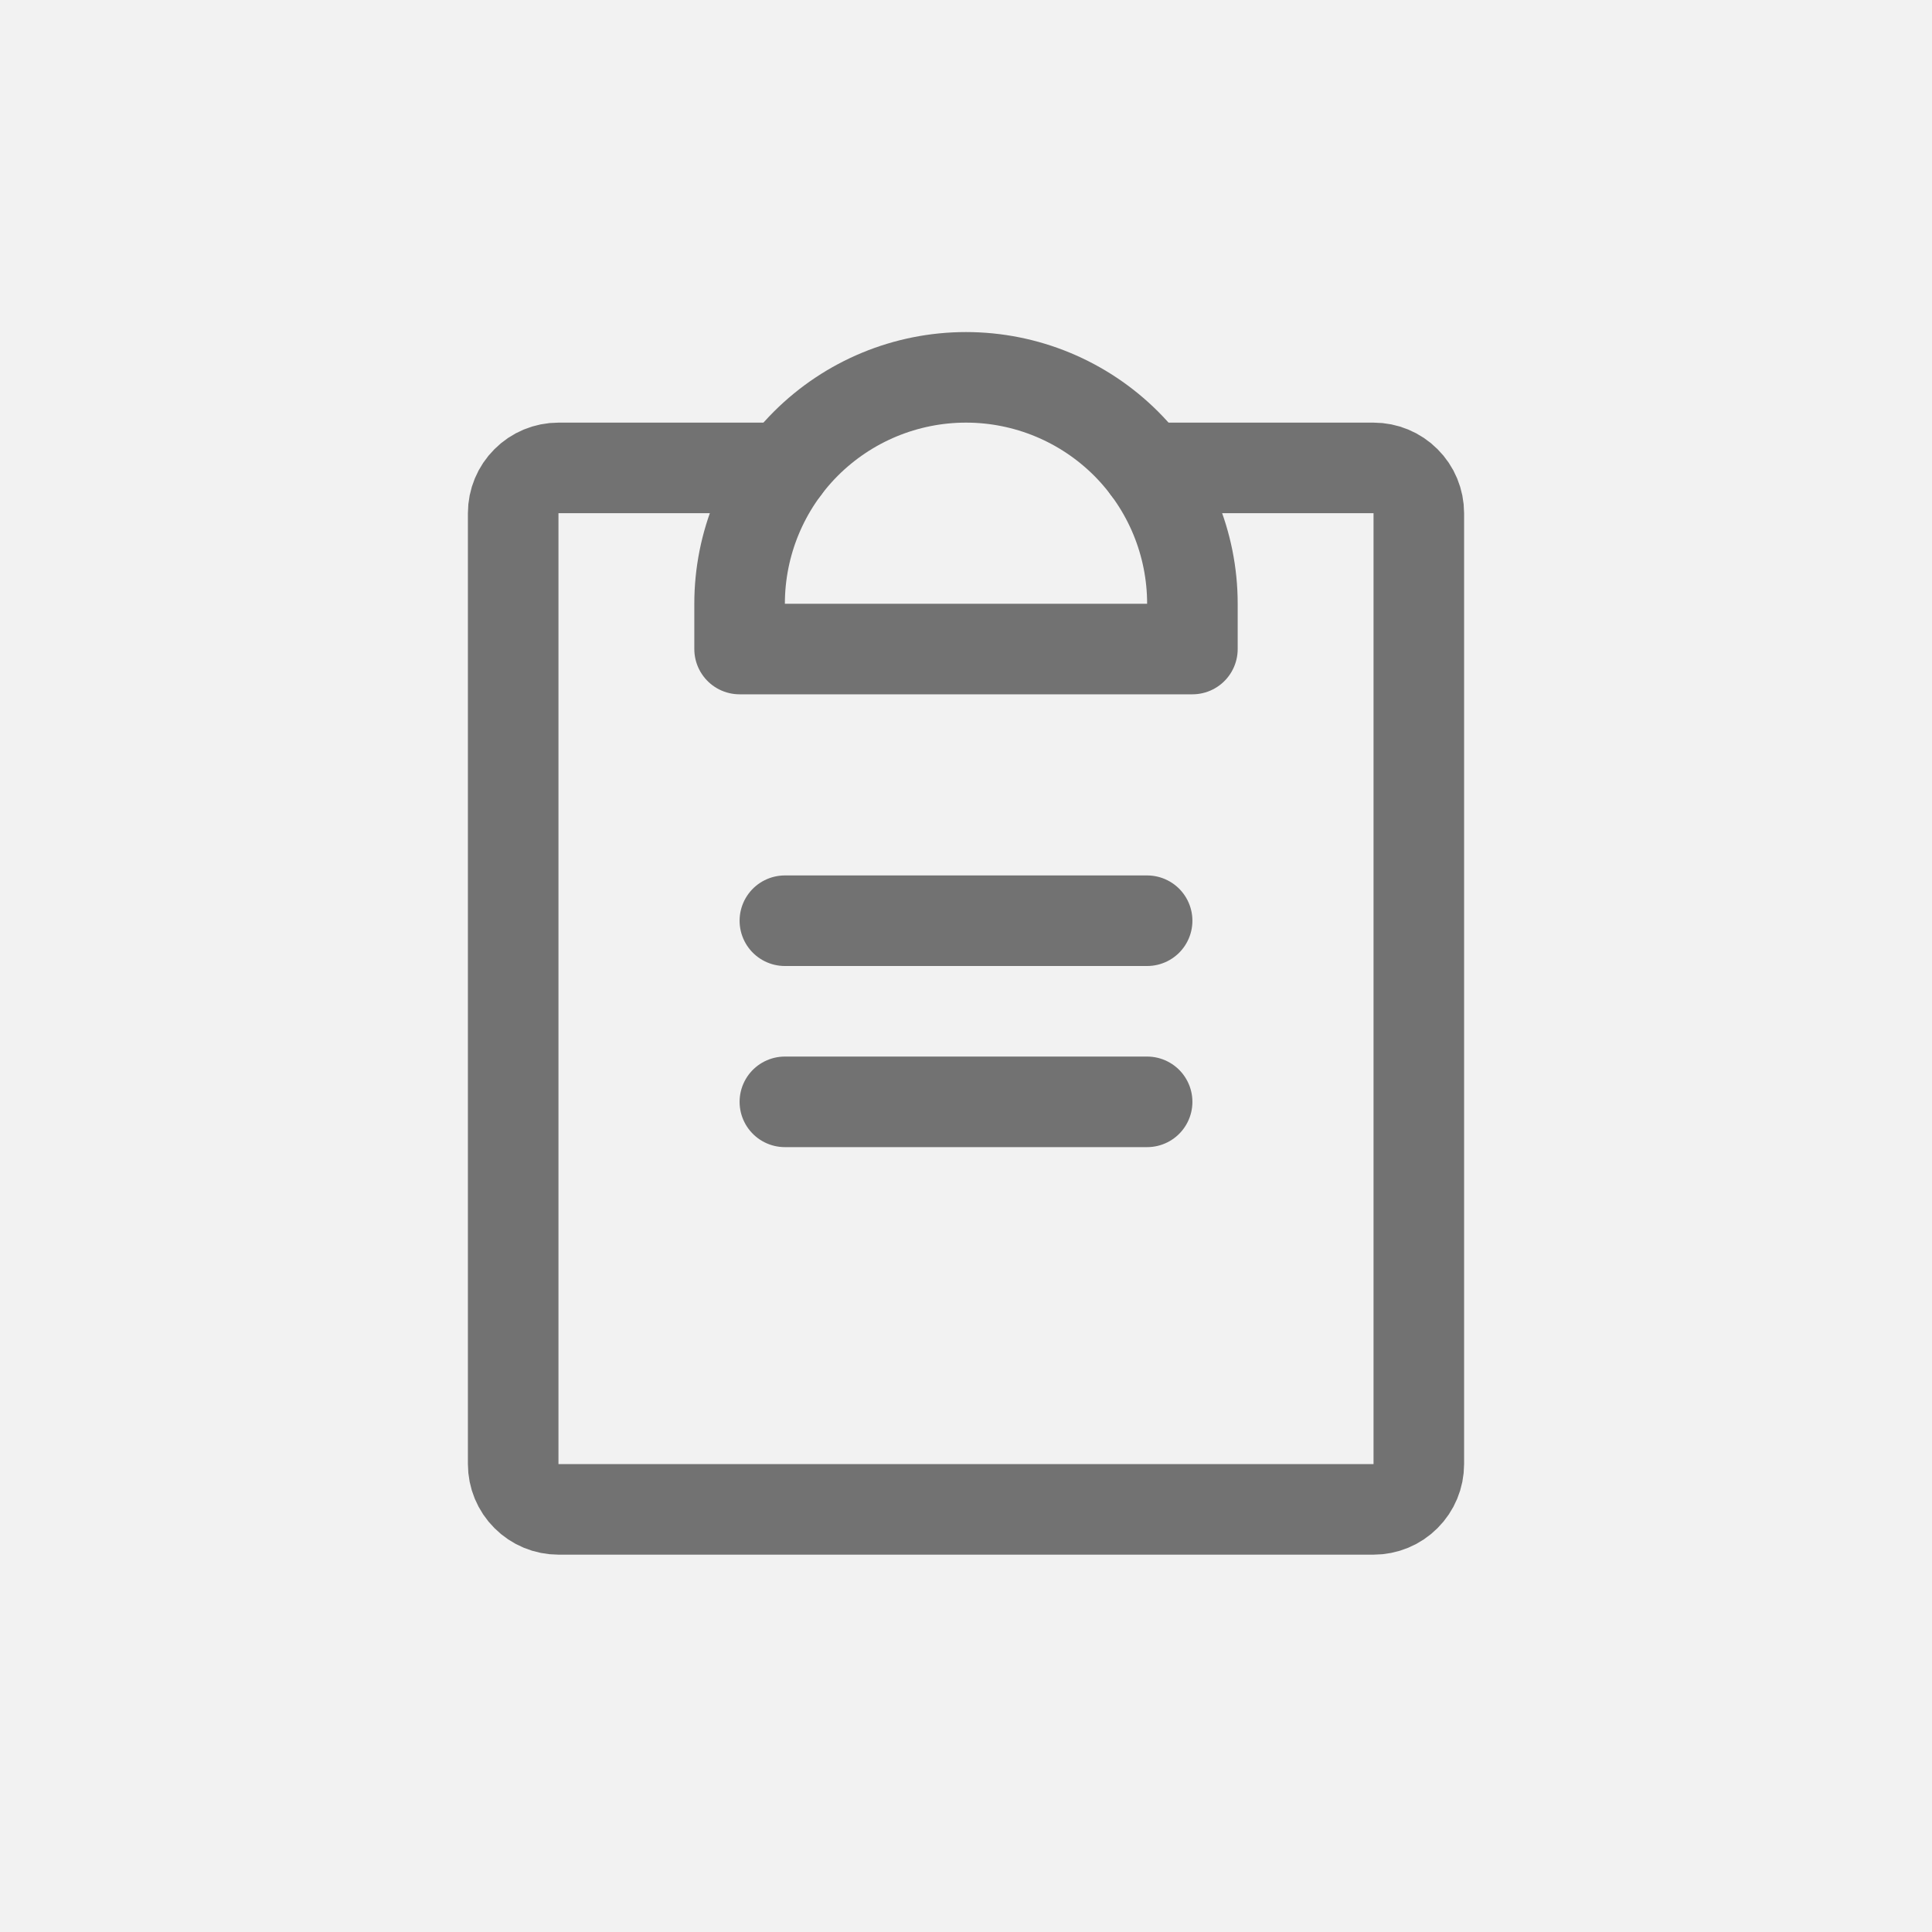 <svg width="32" height="32" viewBox="0 0 32 32" fill="none" xmlns="http://www.w3.org/2000/svg">
<rect width="32" height="32" fill="#F2F2F2"/>
<path d="M13 18.25H19" stroke="#727272" stroke-width="1.5" stroke-linecap="round" stroke-linejoin="round"/>
<path d="M13 15.25H19" stroke="#727272" stroke-width="1.5" stroke-linecap="round" stroke-linejoin="round"/>
<path d="M19 7.75H22.75C22.949 7.75 23.14 7.829 23.28 7.97C23.421 8.11 23.5 8.301 23.5 8.5V24.25C23.5 24.449 23.421 24.64 23.28 24.78C23.14 24.921 22.949 25 22.75 25H9.25C9.051 25 8.86 24.921 8.72 24.78C8.579 24.64 8.5 24.449 8.5 24.25V8.5C8.5 8.301 8.579 8.11 8.72 7.97C8.86 7.829 9.051 7.75 9.25 7.75H13" stroke="#727272" stroke-width="1.5" stroke-linecap="round" stroke-linejoin="round"/>
<path d="M12.25 10.75V10C12.25 9.005 12.645 8.052 13.348 7.348C14.052 6.645 15.005 6.25 16 6.25C16.995 6.25 17.948 6.645 18.652 7.348C19.355 8.052 19.75 9.005 19.75 10V10.75H12.25Z" stroke="#727272" stroke-width="1.5" stroke-linecap="round" stroke-linejoin="round"/>
</svg>
